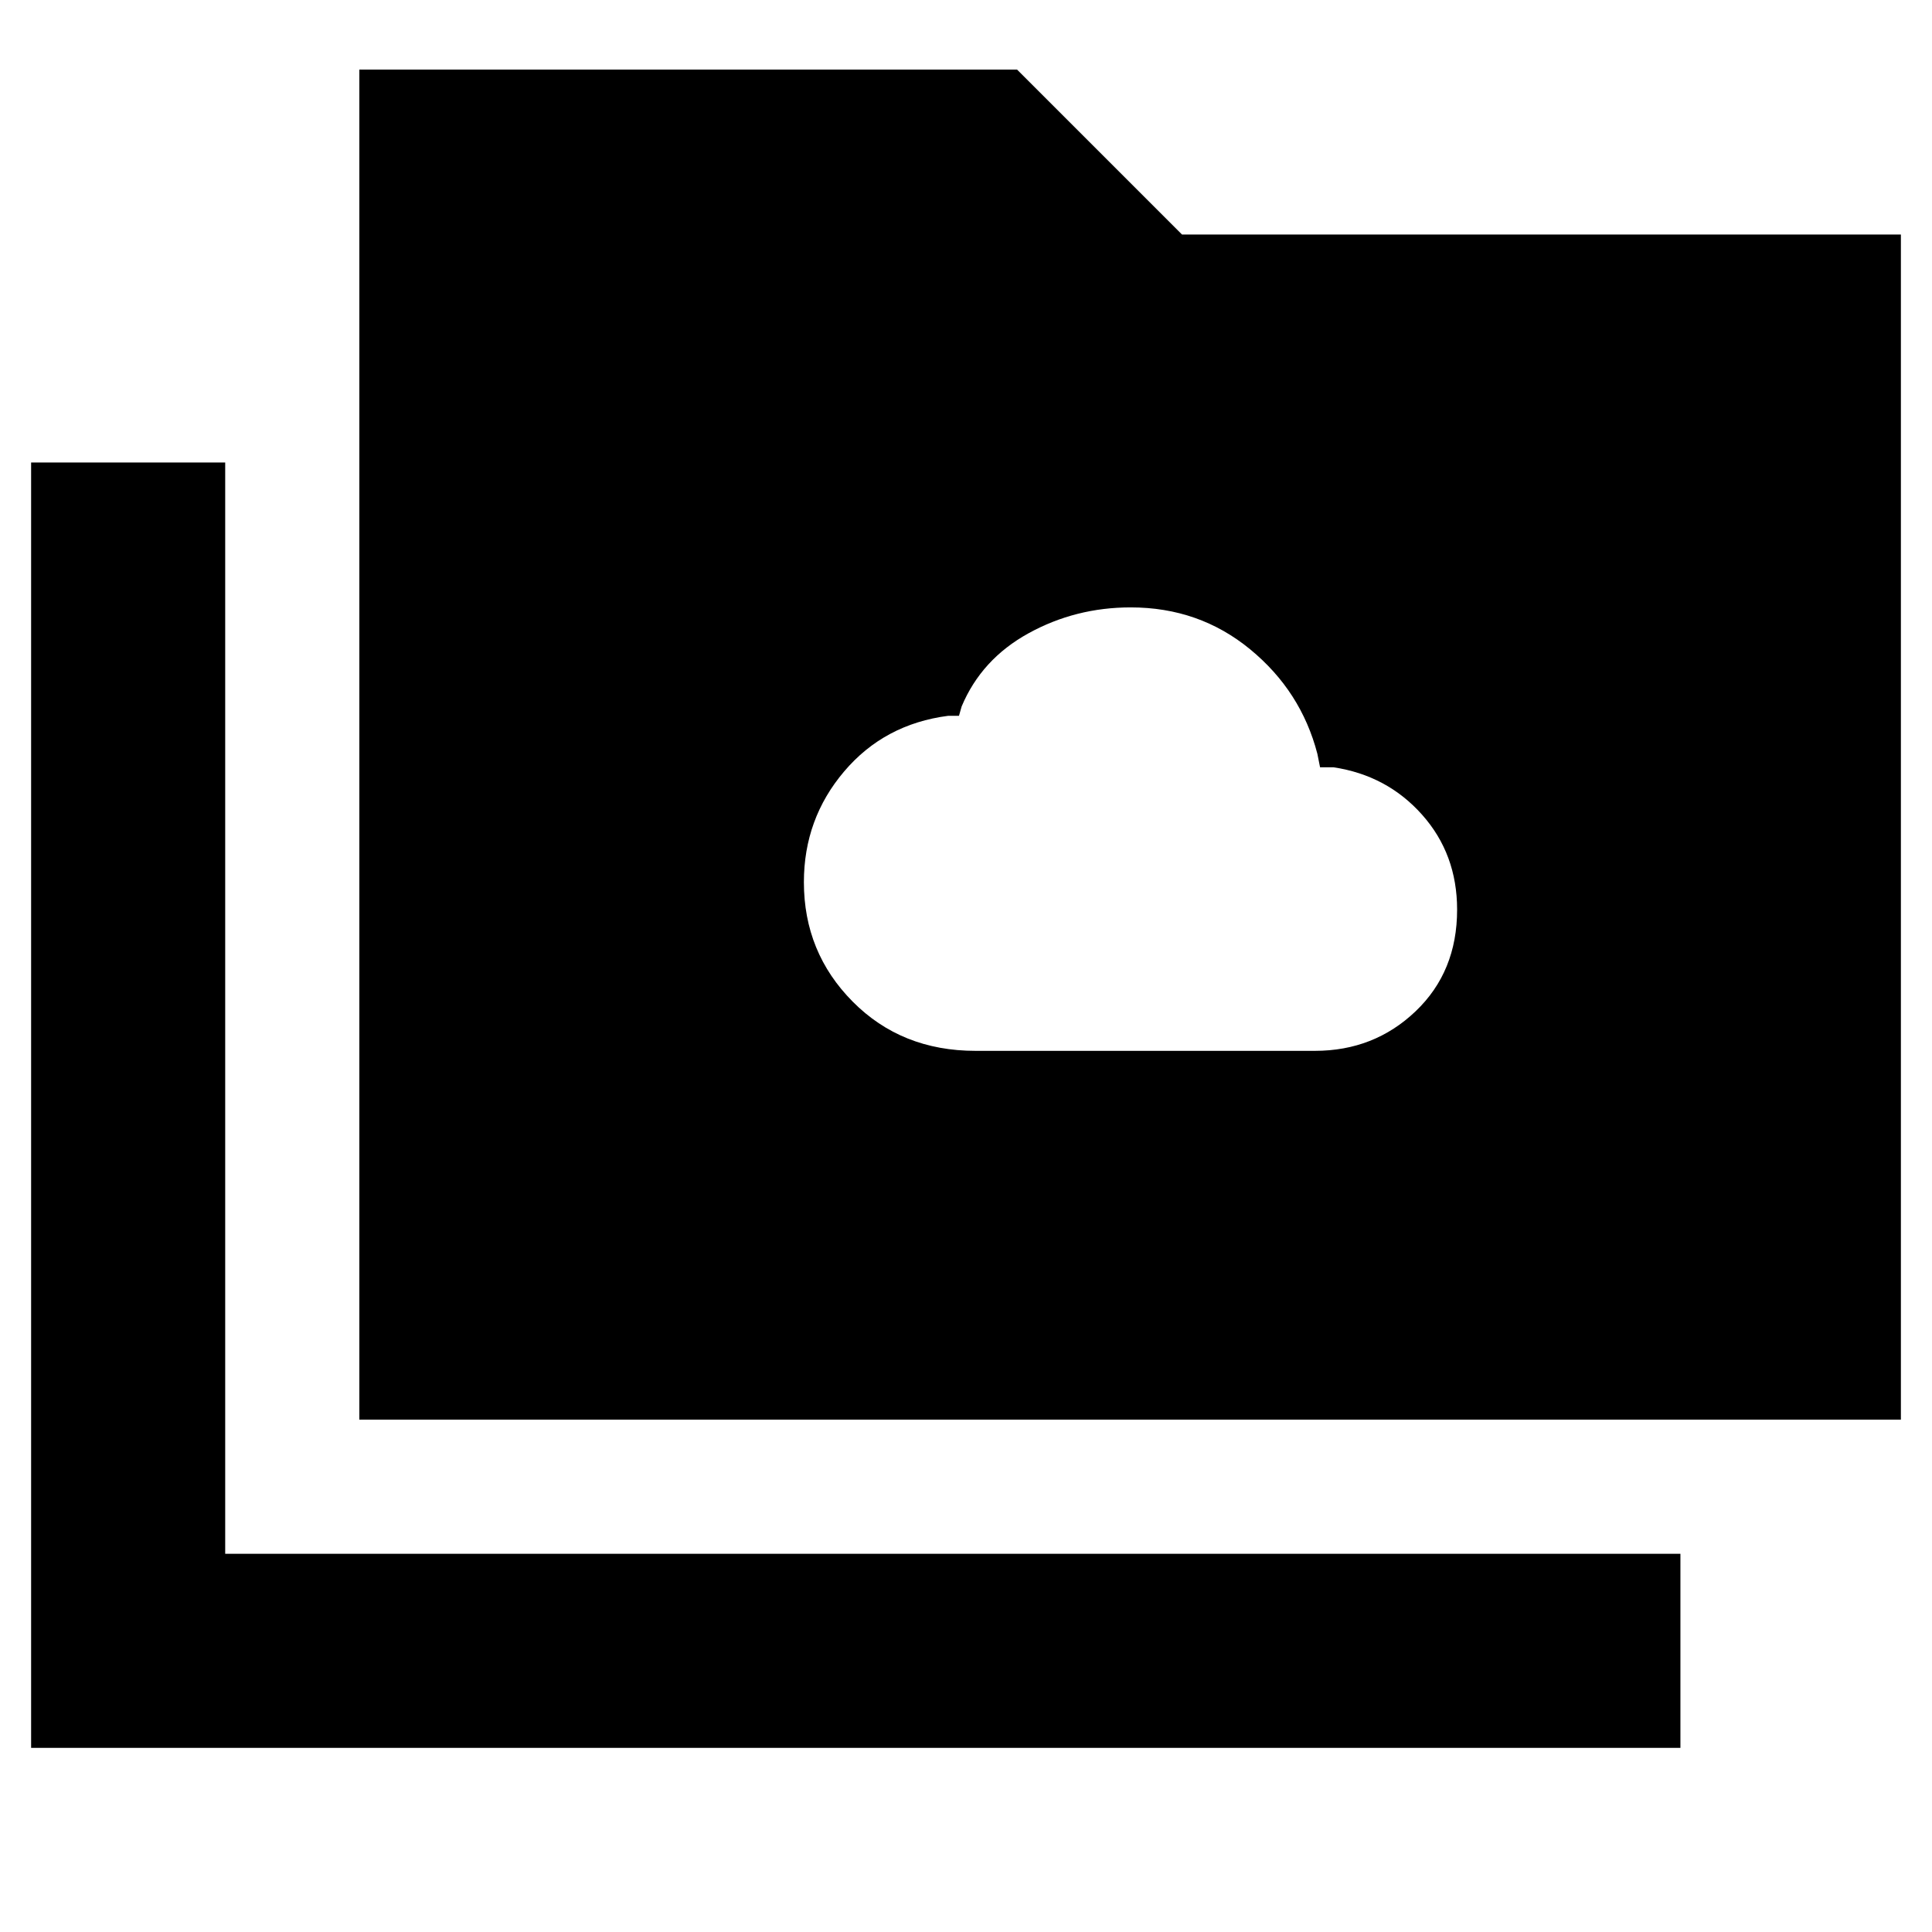 <svg xmlns="http://www.w3.org/2000/svg" height="40" viewBox="0 -960 960 960" width="40"><path d="M484.75-437.84h168.6q29.45 0 50.06-19.67 20.62-19.66 20.62-50.48 0-27.64-17.42-47.2-17.42-19.56-44.02-23.55h-6.66l-1.33-6.67q-8.09-31.14-33.42-51.96-25.33-20.82-59.34-20.82-27.4 0-50.77 12.86-23.37 12.87-33.23 36.34l-1.33 4.67h-5.34q-31.74 4.1-51.73 27.66-19.99 23.55-19.99 55 0 34.93 24.26 59.37 24.26 24.45 61.04 24.45ZM15.46-91.49v-638.69h96.44v542.25h723.09v96.44H15.46Zm163.1-163.1v-670.82h326.83l81.93 81.93h357.22v588.89H178.56Z"/></svg>